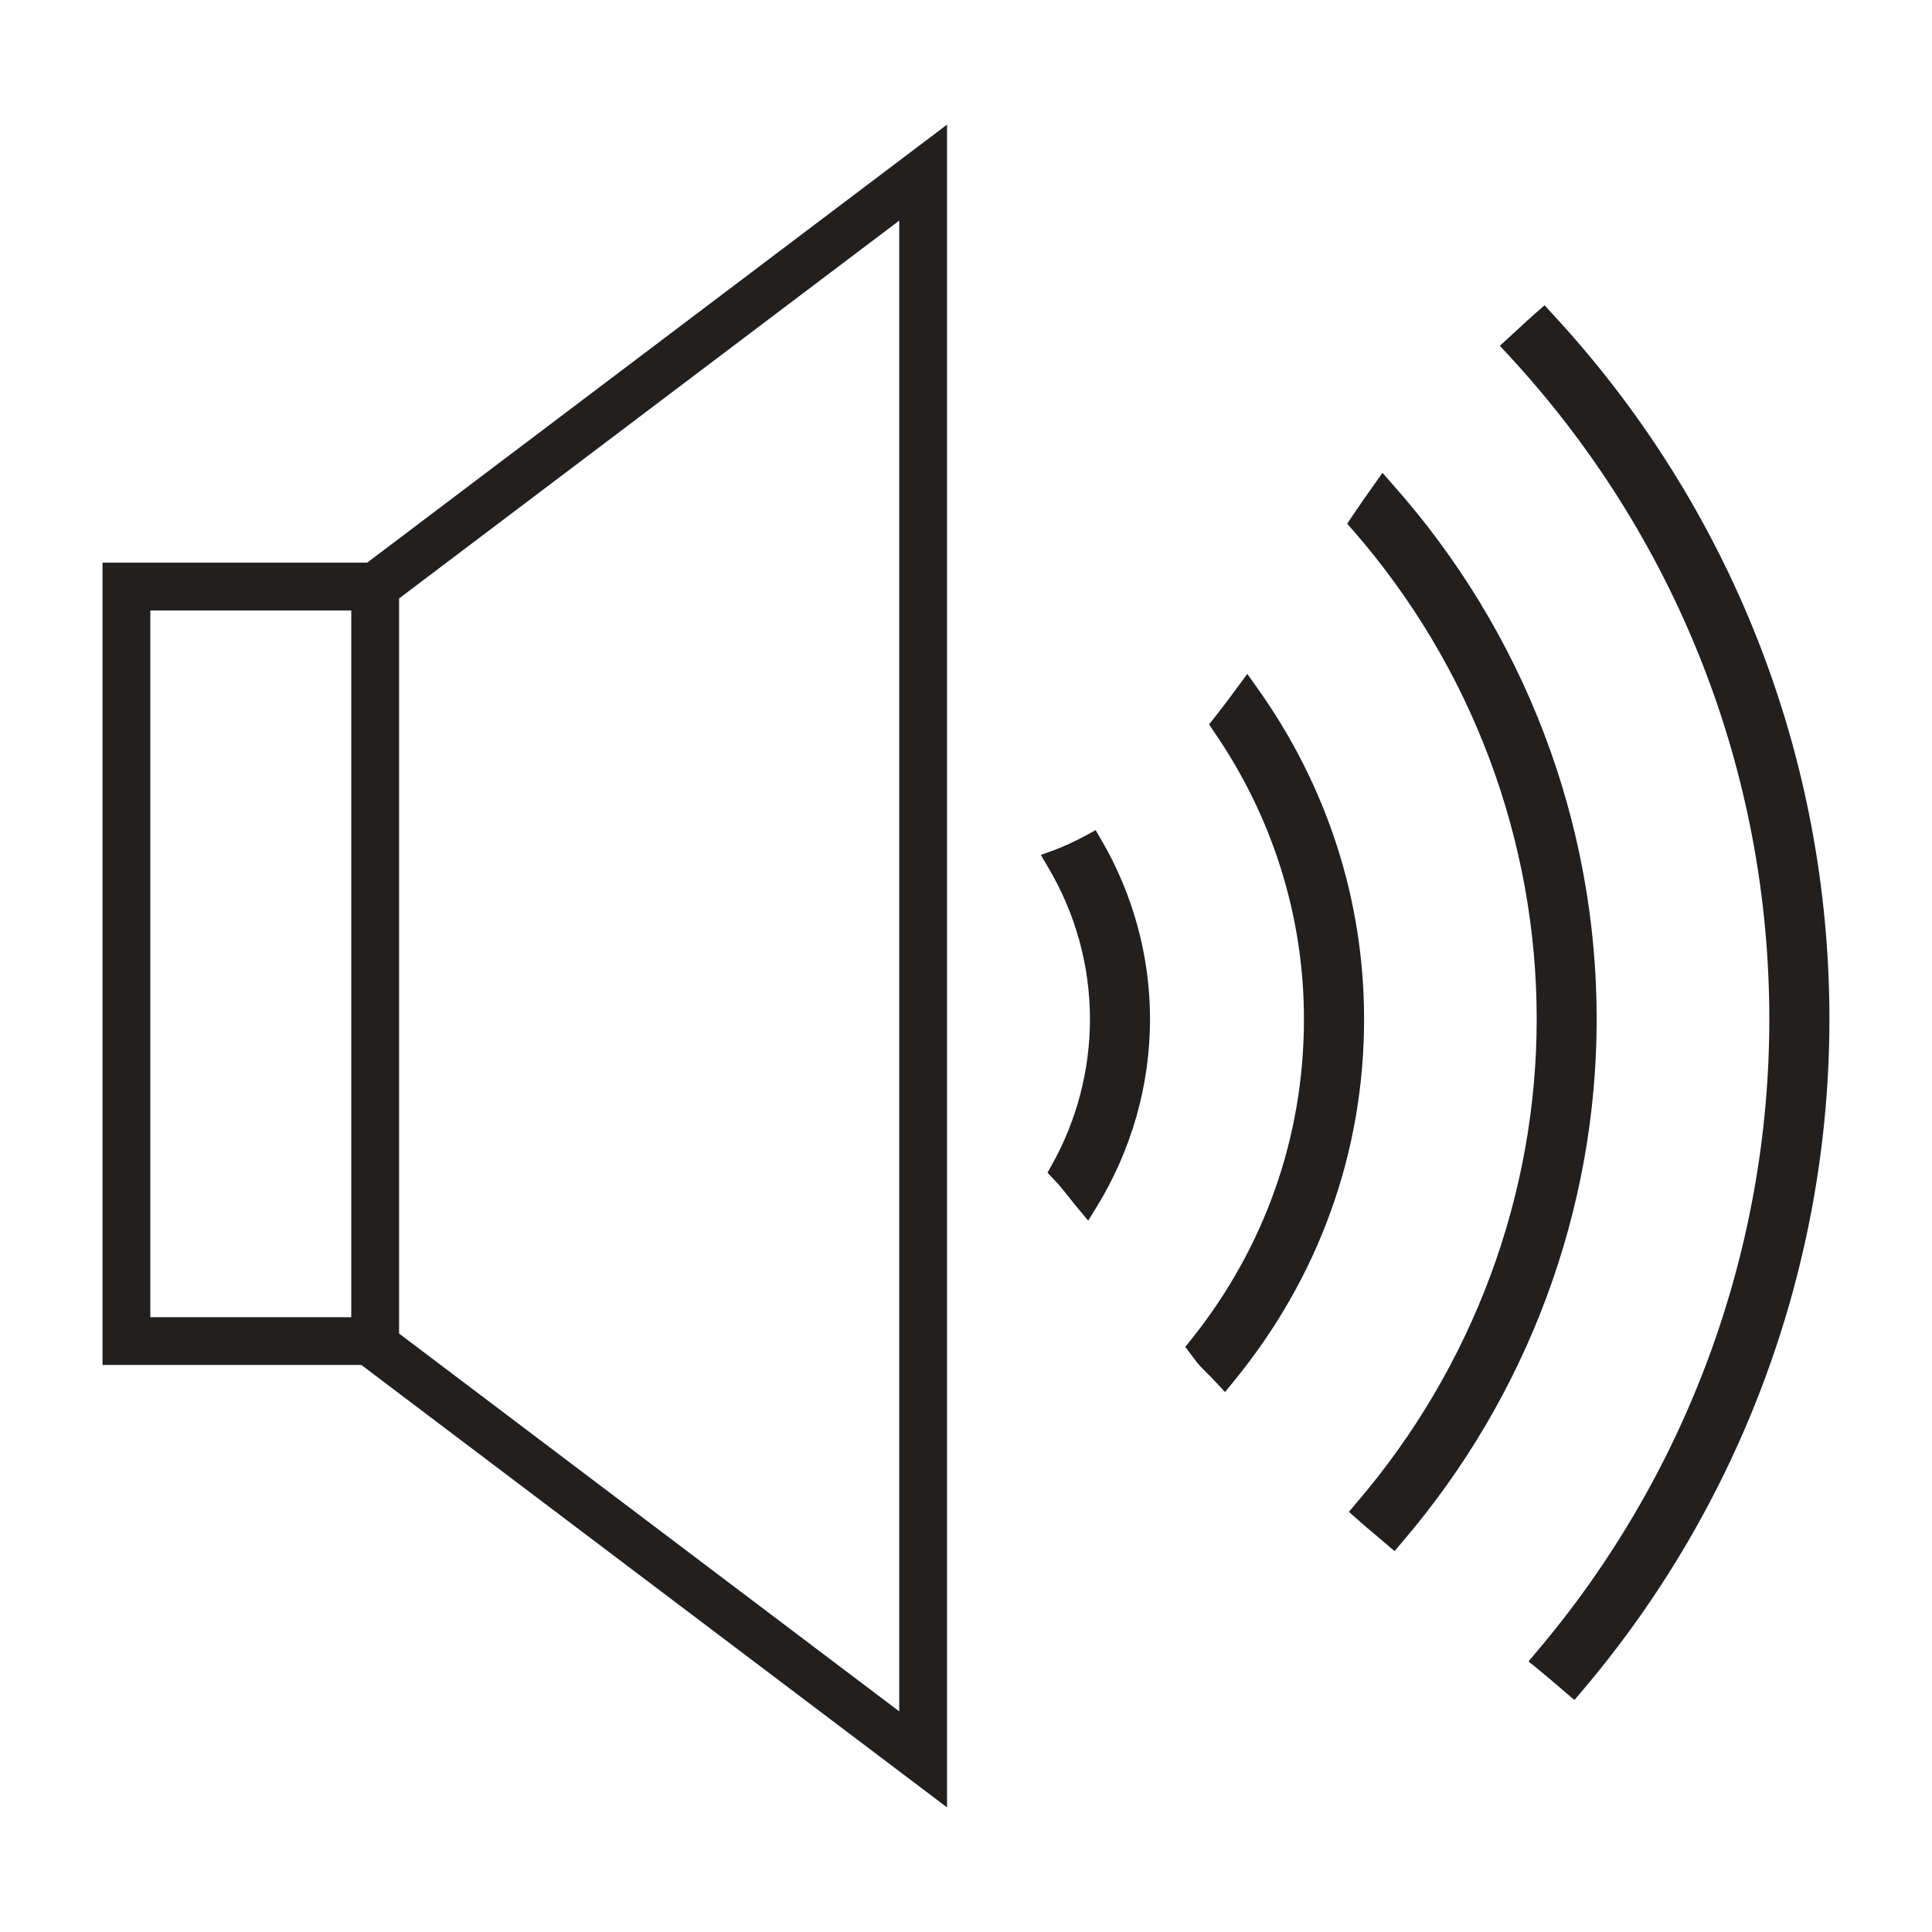 <?xml version="1.0" encoding="utf-8"?>
<!-- Generator: Adobe Illustrator 15.0.0, SVG Export Plug-In . SVG Version: 6.00 Build 0)  -->
<!DOCTYPE svg PUBLIC "-//W3C//DTD SVG 1.1//EN" "http://www.w3.org/Graphics/SVG/1.1/DTD/svg11.dtd">
<svg version="1.1" id="Layer_1" xmlns="http://www.w3.org/2000/svg" xmlns:xlink="http://www.w3.org/1999/xlink" x="0px" y="0px"
	 width="64px" height="64px" viewBox="0 0 64 64" enable-background="new 0 0 64 64" xml:space="preserve">
<g>
	<path fill="#221F1F" d="M3.396,18.639v26.578h8.575l19.401,14.655V4.128l-19.21,14.511H3.396z M4.98,43.634V20.222h6.656v23.412
		H4.98z M29.788,7.308v49.383L13.22,44.175v-24.35L29.788,7.308z"/>
	<path fill="#221F1F" d="M36.294,27.498l-0.322,0.178c-0.368,0.198-0.727,0.363-1.064,0.49l-0.431,0.153l0.234,0.397
		c0.913,1.528,1.395,3.273,1.395,5.045c0,1.691-0.438,3.365-1.271,4.842l-0.134,0.243l0.258,0.276
		c0.046,0.049,0.095,0.1,0.139,0.152c0.111,0.132,0.217,0.264,0.322,0.398l0.044,0.055c0.083,0.103,0.162,0.204,0.245,0.302
		l0.338,0.406l0.278-0.45c1.157-1.881,1.771-4.033,1.771-6.225c0-2.082-0.56-4.137-1.616-5.942L36.294,27.498z"/>
	<path fill="#221F1F" d="M41.621,22.751l-0.304-0.428l-0.31,0.424c-0.261,0.355-0.523,0.704-0.783,1.031l-0.171,0.217l0.155,0.234
		c1.956,2.84,2.987,6.135,2.987,9.529c0,3.897-1.297,7.573-3.748,10.632l-0.183,0.227l0.395,0.525
		c0.113,0.135,0.236,0.258,0.363,0.382c0.09,0.089,0.175,0.178,0.263,0.271l0.296,0.318l0.273-0.335
		c2.835-3.452,4.333-7.607,4.333-12.018C45.188,29.814,43.956,26.006,41.621,22.751z"/>
	<path fill="#221F1F" d="M46.11,16.021l-0.314-0.358l-0.275,0.389c-0.245,0.34-0.487,0.693-0.734,1.058l-0.16,0.242l0.193,0.215
		c3.926,4.502,6.085,10.252,6.085,16.191c0,5.848-2.123,11.544-5.979,16.037l-0.242,0.286l0.278,0.246
		c0.199,0.181,0.402,0.351,0.619,0.531l0.615,0.524l0.245-0.289c4.16-4.849,6.451-11.005,6.451-17.334
		C52.892,27.226,50.484,20.925,46.11,16.021z"/>
	<path fill="#221F1F" d="M51.415,10.386l-0.248-0.273l-0.278,0.242c-0.208,0.182-0.409,0.367-0.613,0.557l-0.593,0.543l0.261,0.279
		c5.59,6.021,8.667,13.843,8.667,22.027c0,7.668-2.744,15.119-7.727,20.978l-0.25,0.298l0.299,0.244
		c0.286,0.231,0.569,0.474,0.855,0.72l0.366,0.315l0.248-0.293c5.288-6.215,8.2-14.122,8.2-22.264
		C60.603,25.071,57.34,16.77,51.415,10.386z"/>
</g>
</svg>
